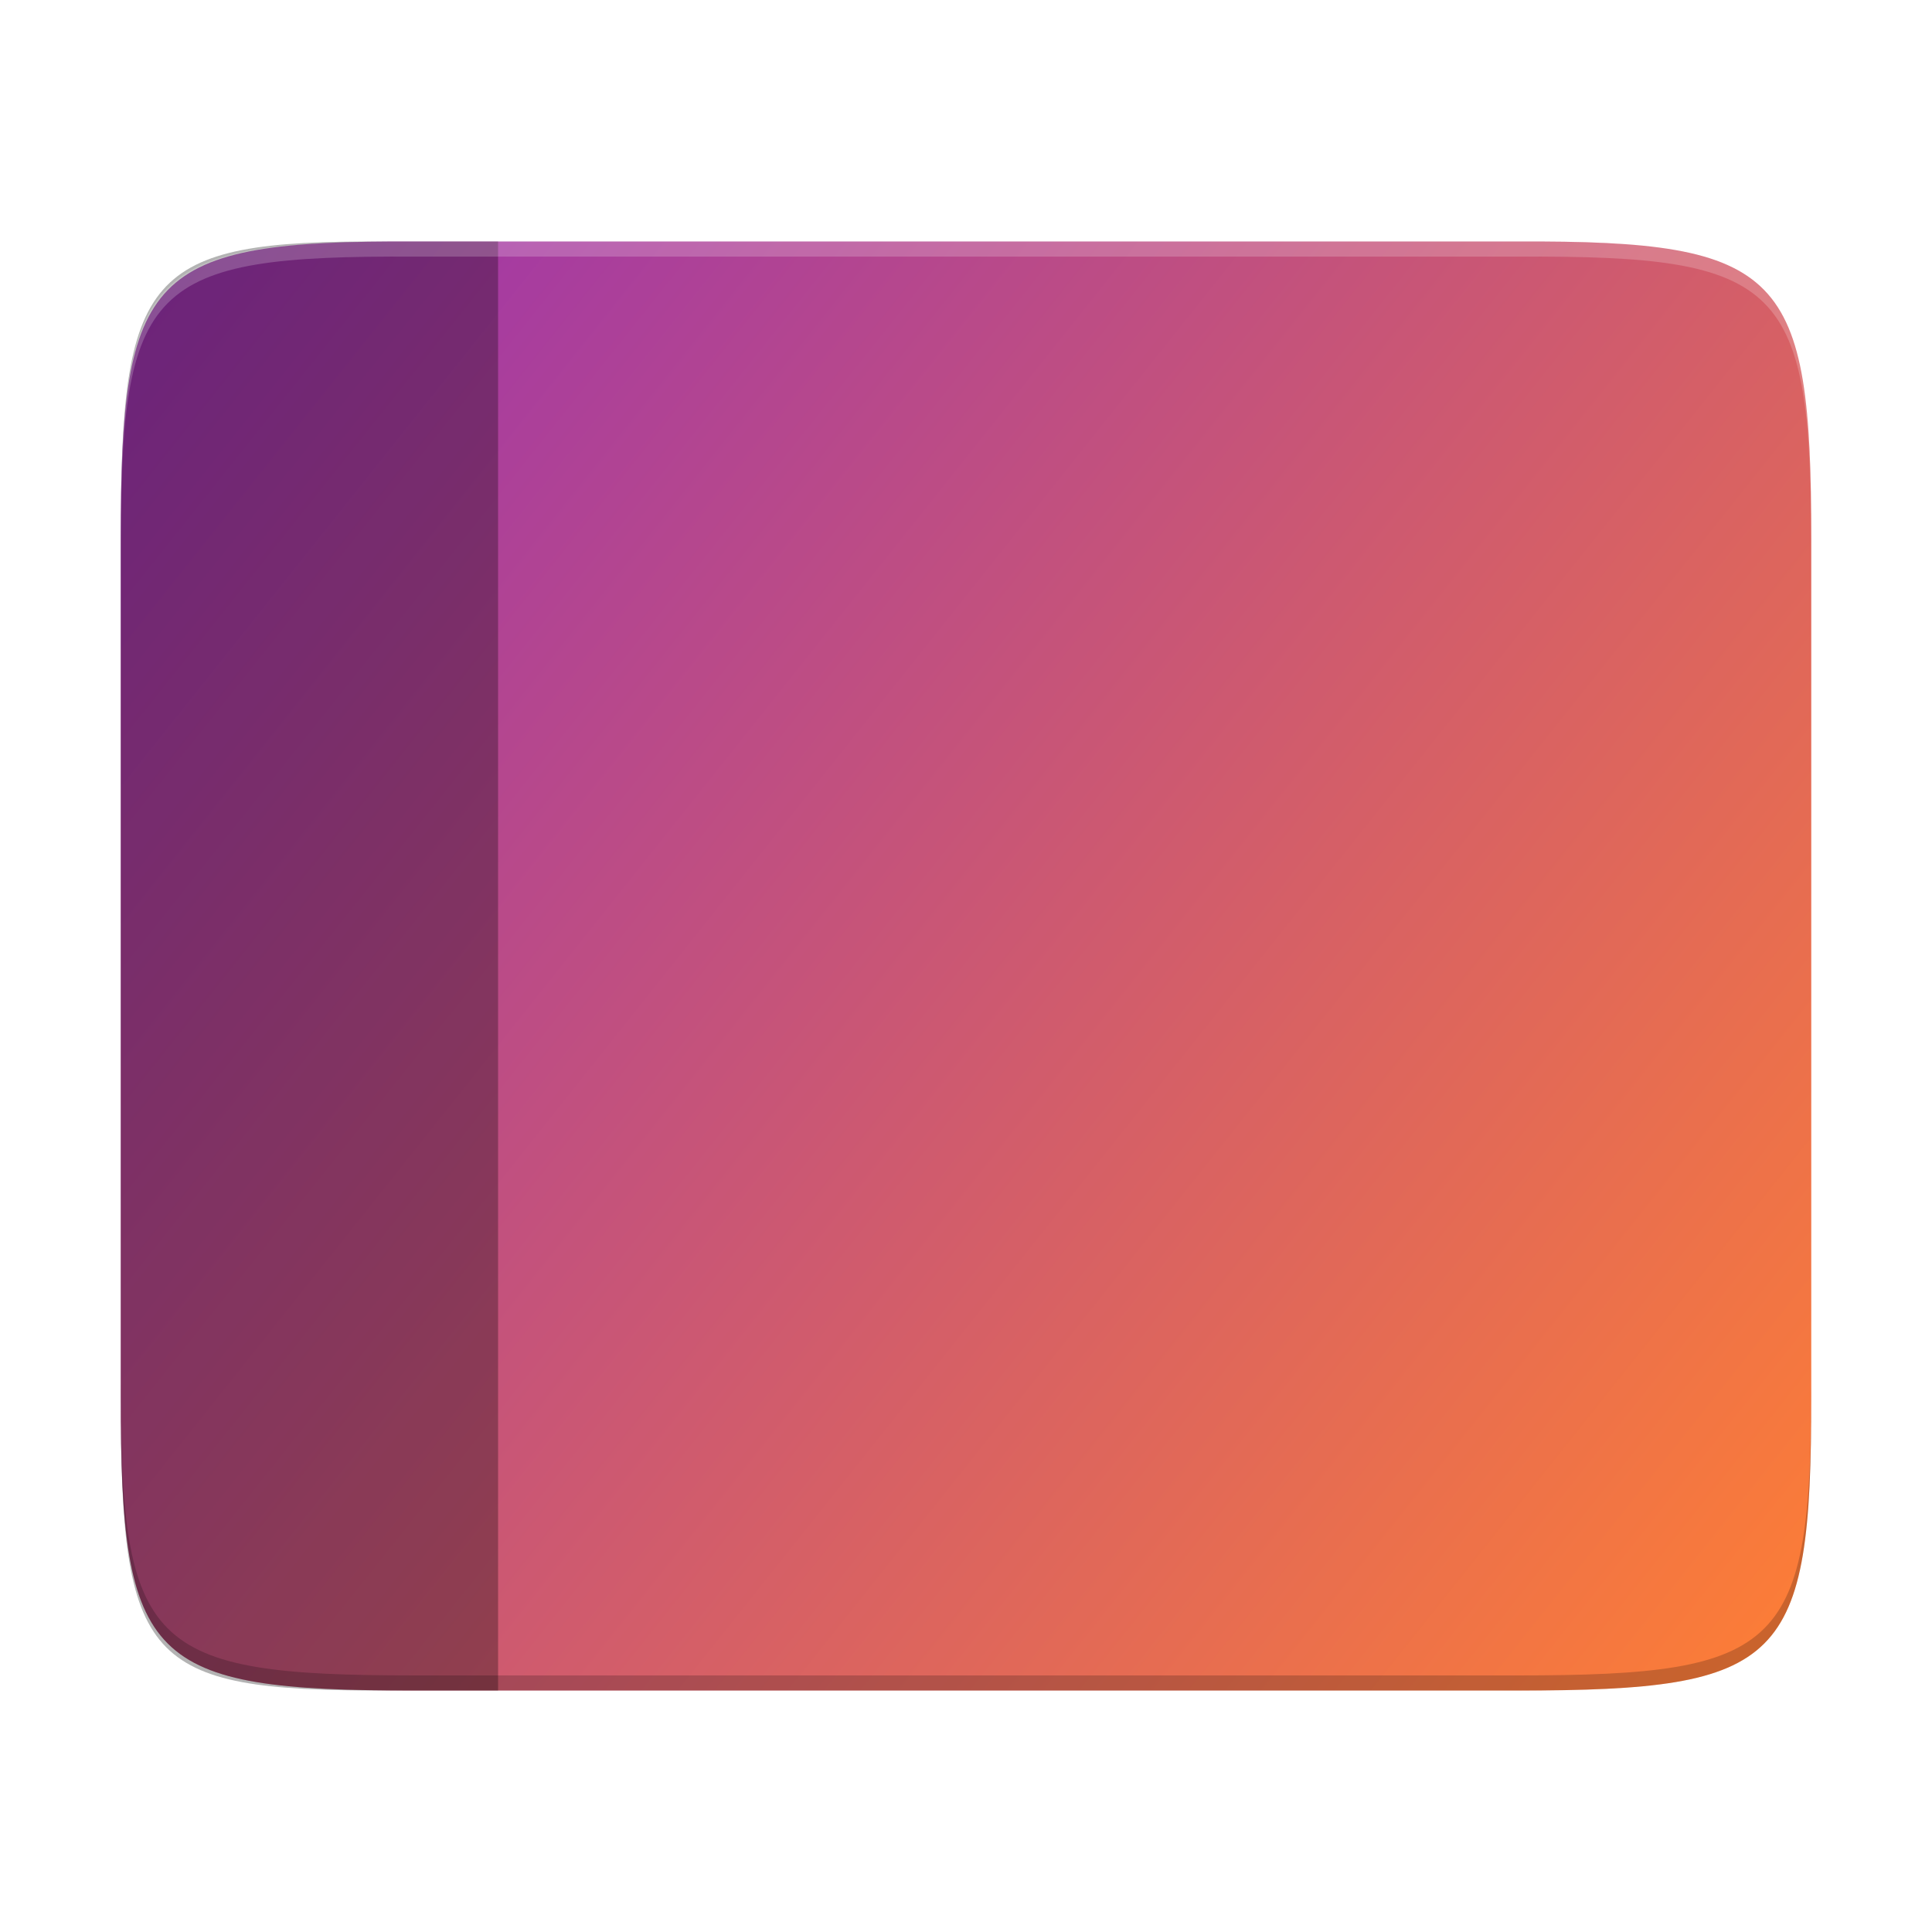 <?xml version="1.0" encoding="UTF-8" standalone="no"?>
<!-- Created with Inkscape (http://www.inkscape.org/) -->

<svg
   width="256"
   height="256"
   viewBox="0 0 67.733 67.733"
   version="1.1"
   id="svg1136"
   inkscape:version="1.1.2 (0a00cf5339, 2022-02-04, custom)"
   sodipodi:docname="user-desktop.svg"
   xmlns:inkscape="http://www.inkscape.org/namespaces/inkscape"
   xmlns:sodipodi="http://sodipodi.sourceforge.net/DTD/sodipodi-0.dtd"
   xmlns:xlink="http://www.w3.org/1999/xlink"
   xmlns="http://www.w3.org/2000/svg"
   xmlns:svg="http://www.w3.org/2000/svg">
  <sodipodi:namedview
     id="namedview1138"
     pagecolor="#ffffff"
     bordercolor="#666666"
     borderopacity="1.0"
     inkscape:pageshadow="2"
     inkscape:pageopacity="0.0"
     inkscape:pagecheckerboard="0"
     inkscape:document-units="px"
     showgrid="false"
     units="px"
     inkscape:zoom="3.0625"
     inkscape:cx="127.83673"
     inkscape:cy="128"
     inkscape:window-width="1860"
     inkscape:window-height="1017"
     inkscape:window-x="0"
     inkscape:window-y="0"
     inkscape:window-maximized="1"
     inkscape:current-layer="svg1136" />
  <defs
     id="defs1133">
    <filter
       inkscape:collect="always"
       style="color-interpolation-filters:sRGB"
       id="filter2047"
       x="-0.025"
       y="-0.029"
       width="1.05"
       height="1.058">
      <feGaussianBlur
         inkscape:collect="always"
         stdDeviation="0.619"
         id="feGaussianBlur2049" />
    </filter>
    <linearGradient
       inkscape:collect="always"
       id="linearGradient3598">
      <stop
         style="stop-color:#fb7c38;stop-opacity:1"
         offset="0"
         id="stop3594" />
      <stop
         style="stop-color:#9b33ae;stop-opacity:1"
         offset="1"
         id="stop3596" />
    </linearGradient>
    <linearGradient
       inkscape:collect="always"
       xlink:href="#linearGradient3598"
       id="linearGradient2163"
       x1="61.912"
       y1="57.151"
       x2="4.762"
       y2="11.643"
       gradientUnits="userSpaceOnUse" />
  </defs>
  <path
     d="M 14.55,8.468 C 5.192,8.422 4.233,9.57 4.233,18.908 v 0.142 0.265 29.655 c 0,9.339 0.959,10.298 10.317,10.298 H 33.867 53.183 C 62.541,59.267 63.5,58.309 63.5,48.97 V 19.315 19.05 18.908 C 63.5,9.57 62.541,8.422 53.183,8.468 H 33.867 Z"
     style="color:#000000;display:inline;overflow:visible;visibility:visible;opacity:0.1;mix-blend-mode:normal;fill:#000000;fill-opacity:1;fill-rule:nonzero;stroke:none;stroke-width:0.07;marker:none;filter:url(#filter2047);enable-background:accumulate"
     id="path1916" />
  <path
     d="M 14.55,8.468 C 5.192,8.422 4.233,9.57 4.233,18.908 v 0.142 0.265 29.655 c 0,9.339 0.959,10.298 10.317,10.298 h 19.317 19.316 c 9.358,0 10.317,-0.959 10.317,-10.298 v -29.655 -0.265 -0.142 c 0,-9.338 -0.959,-10.486 -10.317,-10.44 H 33.867 Z"
     style="color:#000000;display:inline;overflow:visible;visibility:visible;fill:url(#linearGradient2163);fill-opacity:1;fill-rule:nonzero;stroke:none;stroke-width:0.265;marker:none;enable-background:accumulate"
     id="path924"
     sodipodi:nodetypes="csccsscssccsccc" />
  <path
     d="M 13.445,8.468 C 5.089,8.422 4.233,9.57 4.233,18.908 v 0.142 0.265 29.655 c 0,9.339 0.856,10.298 9.211,10.298 H 17.462 V 8.468 Z"
     style="display:inline;opacity:0.3;vector-effect:none;fill:#000000;fill-opacity:1;stroke:none;stroke-width:0.265;stroke-linecap:butt;stroke-linejoin:miter;stroke-miterlimit:4;stroke-dasharray:none;stroke-dashoffset:0;stroke-opacity:1;enable-background:new"
     id="path1689" />
  <path
     d="m 4.233,48.44 v 0.529 c 0,9.339 0.959,10.298 10.317,10.298 H 33.867 53.183 c 9.358,0 10.317,-0.959 10.317,-10.298 v -0.529 c 0,9.339 -0.959,10.298 -10.317,10.298 H 33.867 14.55 c -9.358,0 -10.317,-0.959 -10.317,-10.298 z"
     style="color:#000000;display:inline;overflow:visible;visibility:visible;opacity:0.2;fill:#000000;fill-opacity:1;fill-rule:nonzero;stroke:none;stroke-width:0.265;marker:none;enable-background:accumulate"
     id="path1235" />
  <path
     d="M 14.55,8.468 C 5.192,8.422 4.233,9.427 4.233,18.766 v 0.529 c 0,-9.339 0.959,-10.344 10.317,-10.298 H 33.867 53.183 C 62.541,8.951 63.5,9.956 63.5,19.295 V 18.766 C 63.5,9.427 62.541,8.422 53.183,8.468 H 33.867 Z"
     style="color:#000000;display:inline;overflow:visible;visibility:visible;opacity:0.2;fill:#ffffff;fill-opacity:1;fill-rule:nonzero;stroke:none;stroke-width:0.265;marker:none;enable-background:accumulate"
     id="path1462" />
</svg>
